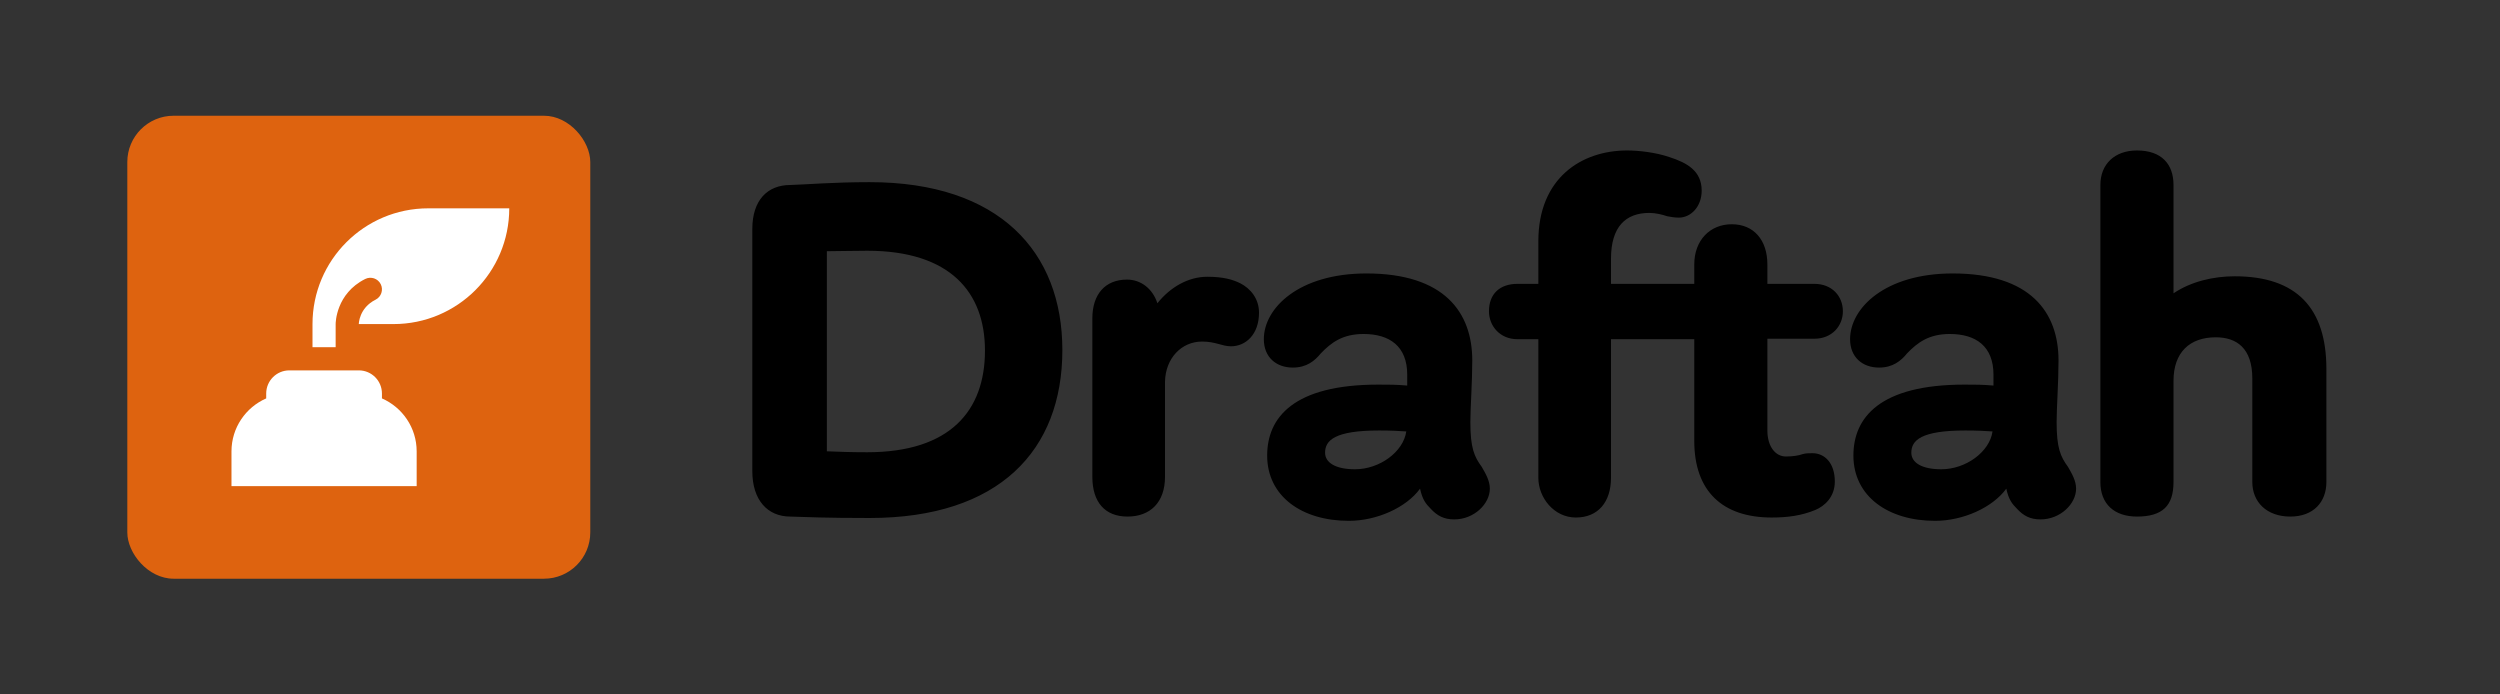 <?xml version="1.0" encoding="UTF-8"?>
<svg width="216px" height="60px" viewBox="0 0 216 60" version="1.1" xmlns="http://www.w3.org/2000/svg" xmlns:xlink="http://www.w3.org/1999/xlink">
    <rect x="0" y="0" width="216" height="60" fill="#333333" stroke="none"/>
    <!-- Generator: Sketch 50.2 (55047) - http://www.bohemiancoding.com/sketch -->
    <title>logo</title>
    <desc>Created with Sketch.</desc>
    <defs></defs>
    <g id="logo" stroke="none" stroke-width="1" fill="none" fill-rule="evenodd">
        <rect id="Rectangle" fill="#DE630F" x="11" y="10" width="40" height="40" rx="4"></rect>
        <path d="M33,34.422 L33,34 C33,32.896 32.105,32 31,32 L25,32 C23.895,32 23,32.896 23,34 L23,34.422 C21.236,35.194 20,36.951 20,39 L20,42 L36,42 L36,39 C36,36.951 34.764,35.194 33,34.422 Z M37,18 C31.477,18 27,22.477 27,28 L27,30 L29,30 L29,28 C29,27.893 29.029,25.368 31.553,24.105 C32.049,23.858 32.648,24.059 32.895,24.552 C33.142,25.046 32.942,25.647 32.448,25.894 C31.017,26.61 31,27.986 31,28 L34,28 C39.523,28 44,23.523 44,18 L37,18 Z" id="inkwell" fill="#FFFFFF" fill-rule="nonzero"></path>
        <path d="M75.133,15.738 C86.332,15.738 91.788,21.746 91.788,30.246 C91.788,38.911 86.332,44.755 75.133,44.755 C71.276,44.755 69.636,44.673 68.282,44.632 C66.313,44.632 65,43.202 65,40.709 L65,19.784 C65,17.291 66.313,15.983 68.282,15.983 C69.677,15.943 71.974,15.738 75.133,15.738 Z M74.927,39.074 C82.106,39.074 85.101,35.478 85.101,30.287 C85.101,25.261 82.106,21.664 74.927,21.664 C73.574,21.664 72.466,21.705 71.441,21.705 L71.441,38.992 C72.466,39.033 73.492,39.074 74.927,39.074 Z M107.178,24.484 C108.04,24.934 108.778,25.792 108.778,27.018 C108.778,28.898 107.63,29.92 106.358,29.92 C105.578,29.92 105.045,29.511 103.855,29.511 C102.091,29.511 100.697,30.941 100.656,32.985 L100.656,41.199 C100.656,43.406 99.384,44.632 97.415,44.632 C95.487,44.632 94.379,43.406 94.379,41.199 L94.379,27.508 C94.379,25.424 95.487,24.157 97.374,24.157 C98.564,24.157 99.589,24.934 99.999,26.201 C101.107,24.811 102.666,23.912 104.307,23.912 C105.701,23.912 106.522,24.157 107.178,24.484 Z M128.025,40.341 C128.353,40.913 128.722,41.526 128.722,42.221 C128.722,43.529 127.368,44.877 125.645,44.877 C124.743,44.877 124.169,44.55 123.635,43.978 C123.184,43.529 122.897,43.161 122.692,42.221 C121.502,43.856 118.959,45 116.538,45 C112.477,45 109.483,42.875 109.483,39.36 C109.483,36.091 111.739,33.23 119.082,33.23 C120.066,33.23 120.6,33.23 121.584,33.312 L121.584,32.372 C121.584,29.92 120.066,28.857 117.81,28.857 C116.005,28.857 115.021,29.593 114.118,30.533 C113.585,31.186 112.887,31.759 111.698,31.759 C110.262,31.759 109.195,30.86 109.195,29.307 C109.195,26.609 112.231,23.626 118.056,23.626 C124.784,23.626 127.204,26.977 127.204,31.146 C127.204,33.066 127.04,35.232 127.04,36.458 C127.04,38.706 127.368,39.442 128.025,40.341 Z M146.385,24.525 L146.385,22.849 C146.385,20.765 147.739,19.375 149.626,19.375 C151.513,19.375 152.702,20.724 152.702,22.849 L152.702,24.525 L156.764,24.525 C158.281,24.525 159.225,25.587 159.225,26.895 C159.225,28.162 158.281,29.266 156.764,29.266 L152.702,29.266 L152.702,37.194 C152.702,38.584 153.4,39.442 154.302,39.442 C154.877,39.442 155.41,39.36 155.738,39.238 C156.066,39.156 156.23,39.156 156.6,39.156 C157.625,39.156 158.528,39.973 158.528,41.608 C158.528,42.957 157.625,43.733 156.846,44.06 C155.656,44.55 154.466,44.714 153.072,44.714 C148.846,44.714 146.385,42.466 146.385,38.093 L146.385,29.307 L139.19,29.307 L139.19,41.281 C139.19,43.365 138.082,44.714 136.154,44.714 C134.267,44.714 132.913,42.997 132.913,41.281 L132.913,29.307 L131.108,29.307 C129.591,29.307 128.647,28.162 128.647,26.895 C128.647,25.383 129.591,24.525 131.108,24.525 L132.913,24.525 L132.913,20.847 C132.913,15.37 136.647,13 140.585,13 C141.569,13 143.046,13.163 144.236,13.572 C145.754,14.063 147.025,14.757 147.025,16.474 C147.025,17.863 146.082,18.803 145.056,18.803 C144.605,18.803 144.318,18.722 144.031,18.681 C143.702,18.558 143.046,18.395 142.513,18.395 C140.462,18.395 139.19,19.58 139.19,22.359 L139.19,24.525 L142.349,24.525 L146.385,24.525 Z M117.072,40.545 C115.39,40.545 114.487,39.973 114.487,39.115 C114.487,38.052 115.308,37.194 119.164,37.194 C120.23,37.194 120.846,37.235 121.502,37.276 C121.256,39.033 119.205,40.545 117.072,40.545 Z M178.677,40.341 C179.005,40.913 179.374,41.526 179.374,42.221 C179.374,43.529 178.02,44.877 176.297,44.877 C175.395,44.877 174.821,44.55 174.287,43.978 C173.836,43.529 173.549,43.161 173.344,42.221 C172.154,43.856 169.611,45 167.19,45 C163.129,45 160.134,42.875 160.134,39.36 C160.134,36.091 162.391,33.23 169.734,33.23 C170.718,33.23 171.252,33.23 172.236,33.312 L172.236,32.372 C172.236,29.92 170.718,28.857 168.462,28.857 C166.657,28.857 165.673,29.593 164.77,30.533 C164.237,31.186 163.539,31.759 162.35,31.759 C160.914,31.759 159.847,30.86 159.847,29.307 C159.847,26.609 162.883,23.626 168.708,23.626 C175.436,23.626 177.856,26.977 177.856,31.146 C177.856,33.066 177.692,35.232 177.692,36.458 C177.692,38.706 178.02,39.442 178.677,40.341 Z M167.724,40.545 C169.857,40.545 171.908,39.033 172.154,37.276 C171.498,37.235 170.882,37.194 169.816,37.194 C165.96,37.194 165.139,38.052 165.139,39.115 C165.139,39.973 166.042,40.545 167.724,40.545 Z M193.083,23.871 C198.457,23.871 201,26.65 201,31.881 L201,41.649 C201,43.365 199.892,44.632 197.882,44.632 C195.831,44.632 194.6,43.365 194.6,41.649 L194.6,32.699 C194.6,30.083 193.247,29.143 191.442,29.143 C189.185,29.143 187.791,30.451 187.791,32.903 L187.791,41.649 C187.791,43.692 186.847,44.632 184.632,44.632 C182.704,44.632 181.473,43.57 181.473,41.649 L181.473,15.983 C181.473,14.185 182.704,13 184.632,13 C186.765,13 187.791,14.185 187.791,15.983 L187.791,25.342 C189.309,24.321 191.237,23.871 193.083,23.871 Z" id="Draftah" fill="#000000"></path>
    </g>
</svg>